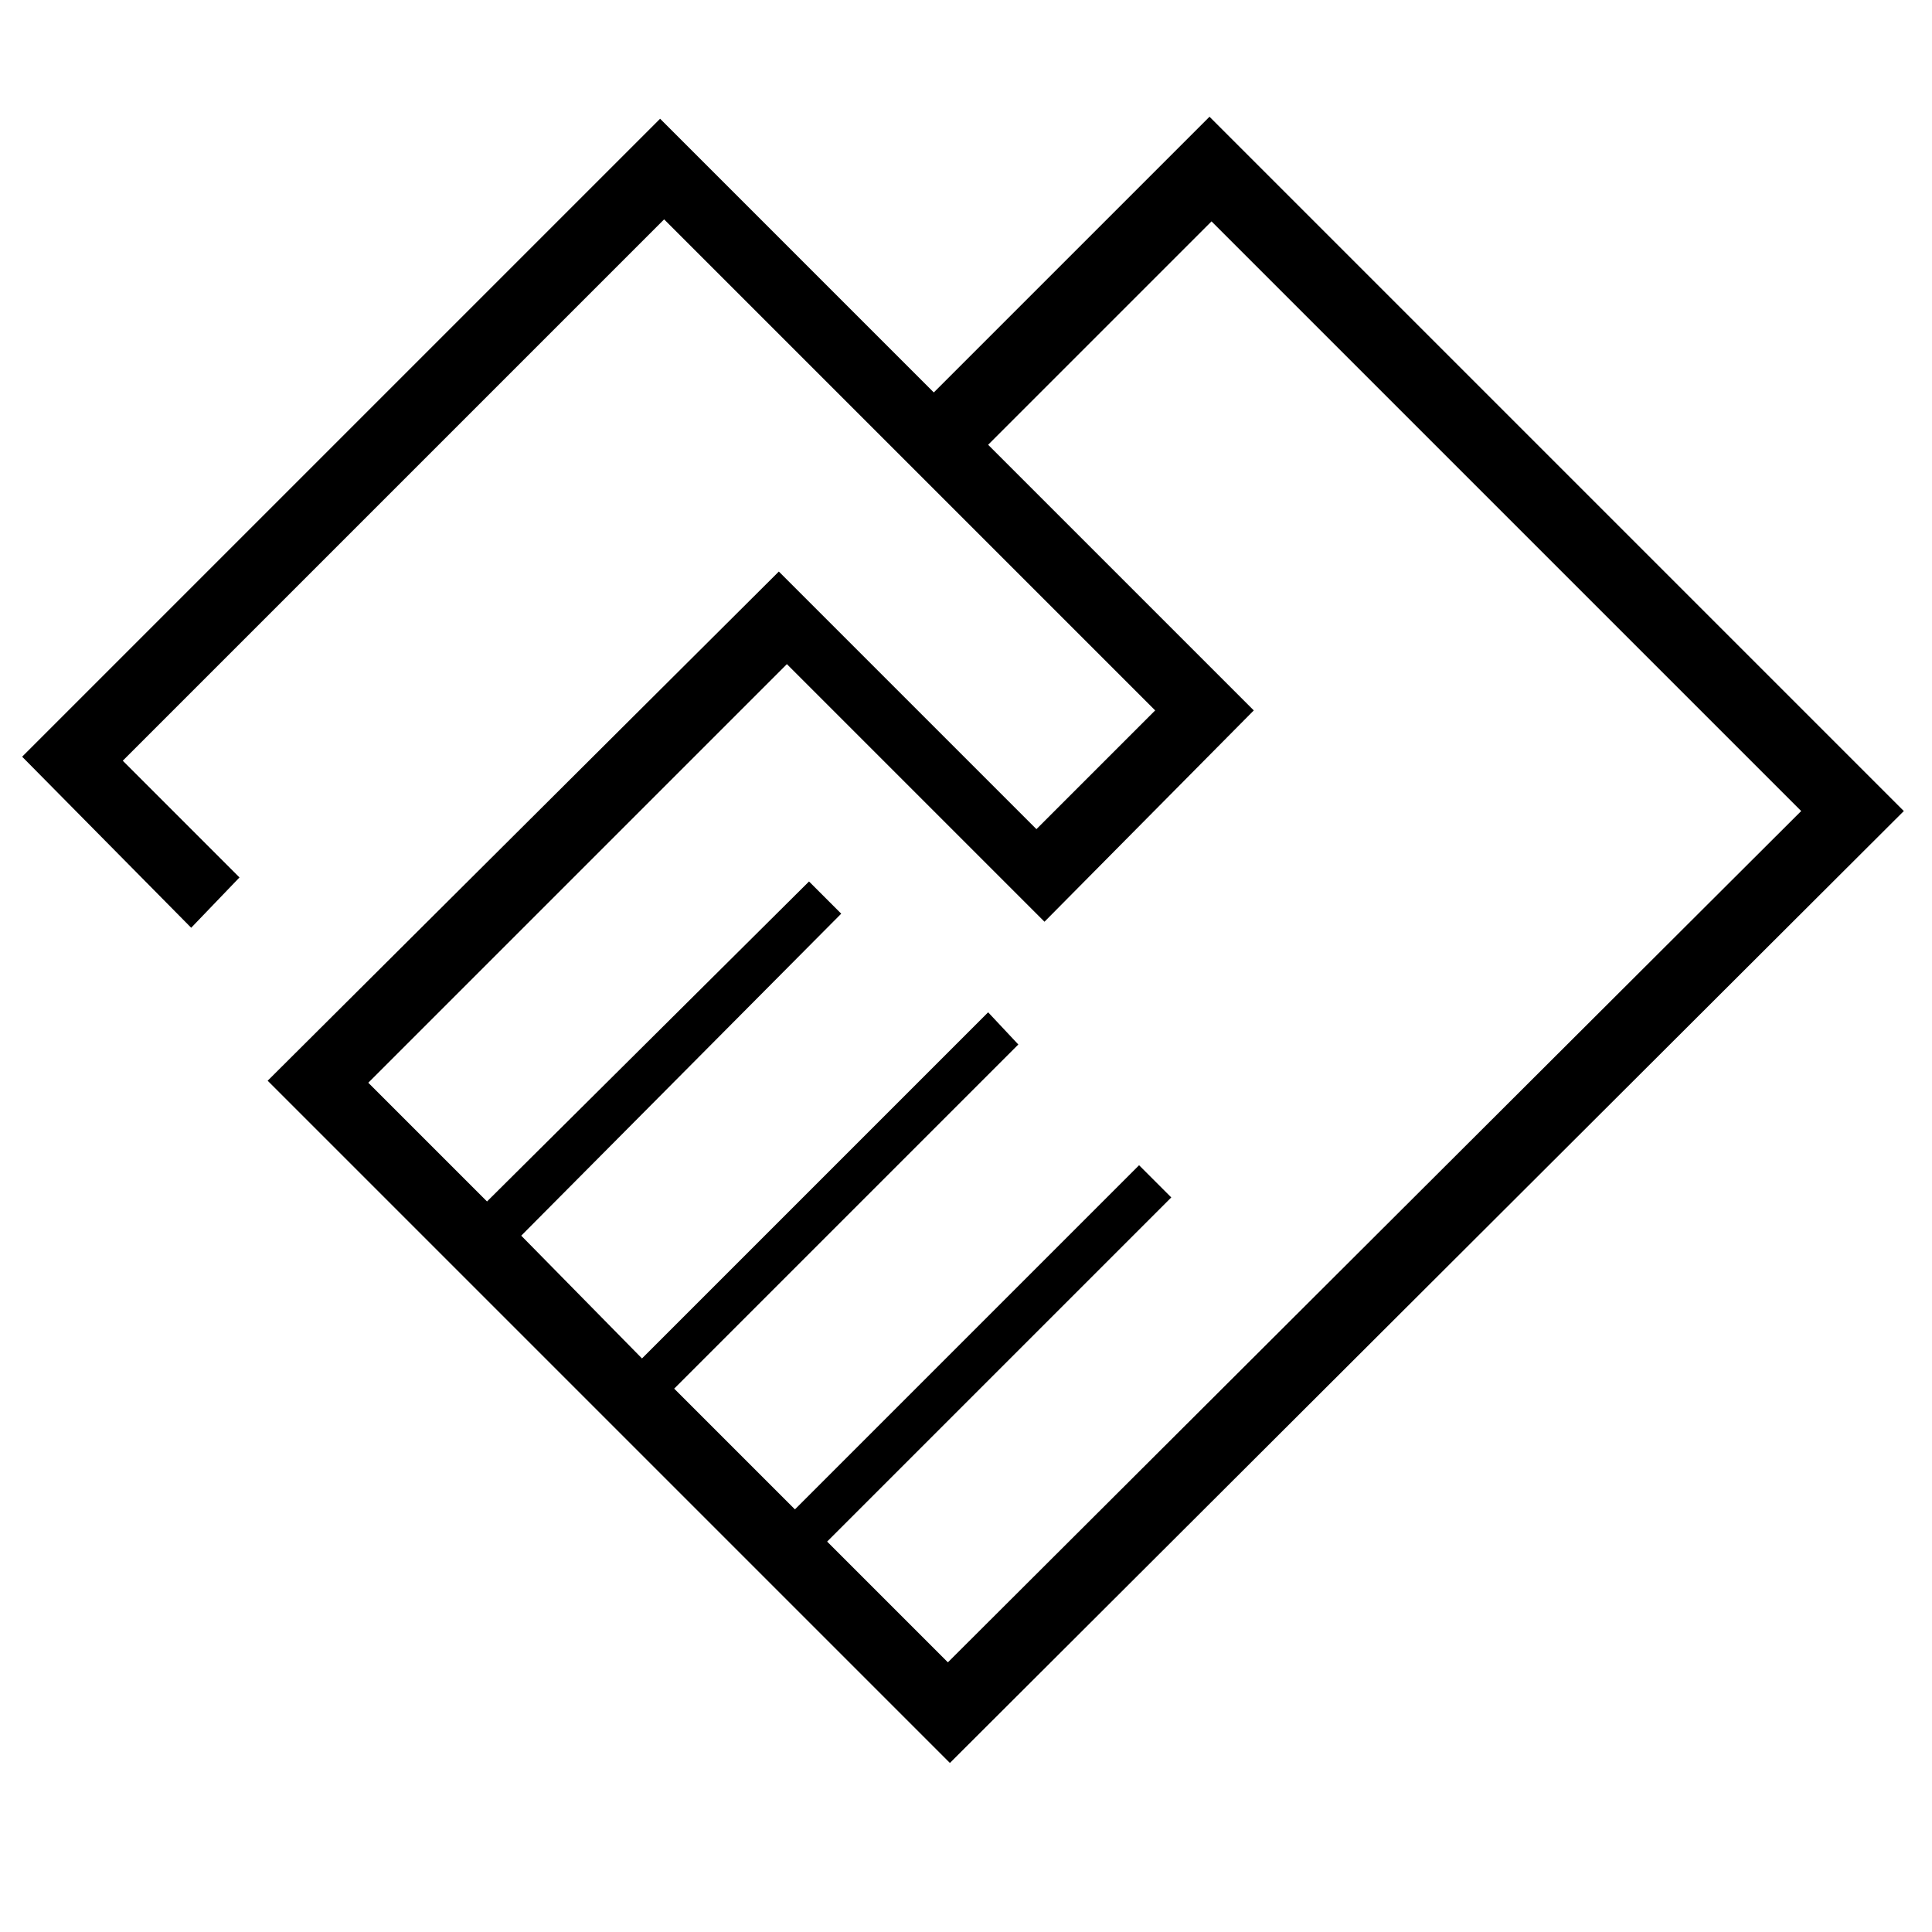 <svg xmlns="http://www.w3.org/2000/svg" height="48" width="48"><path d="M23.6 43.8 6.65 26.85 19.35 14.2 25.75 20.6 28.7 17.65 16.5 5.45 3.05 18.9 5.95 21.8 4.75 23.05 0.55 18.8 16.4 2.95 23.2 9.75 30.05 2.9 47.3 20.15ZM23.55 41.3 44.75 20.15 30.1 5.5 24.55 11.05 31.15 17.65 25.95 22.9 19.55 16.5 9.15 26.9 12.1 29.85 20.1 21.9 20.9 22.7 12.95 30.7 15.95 33.75 24.55 25.15 25.3 25.95 16.75 34.5 19.75 37.5 28.3 28.95 29.1 29.75 20.55 38.3ZM14.55 15.65Z"/></svg>